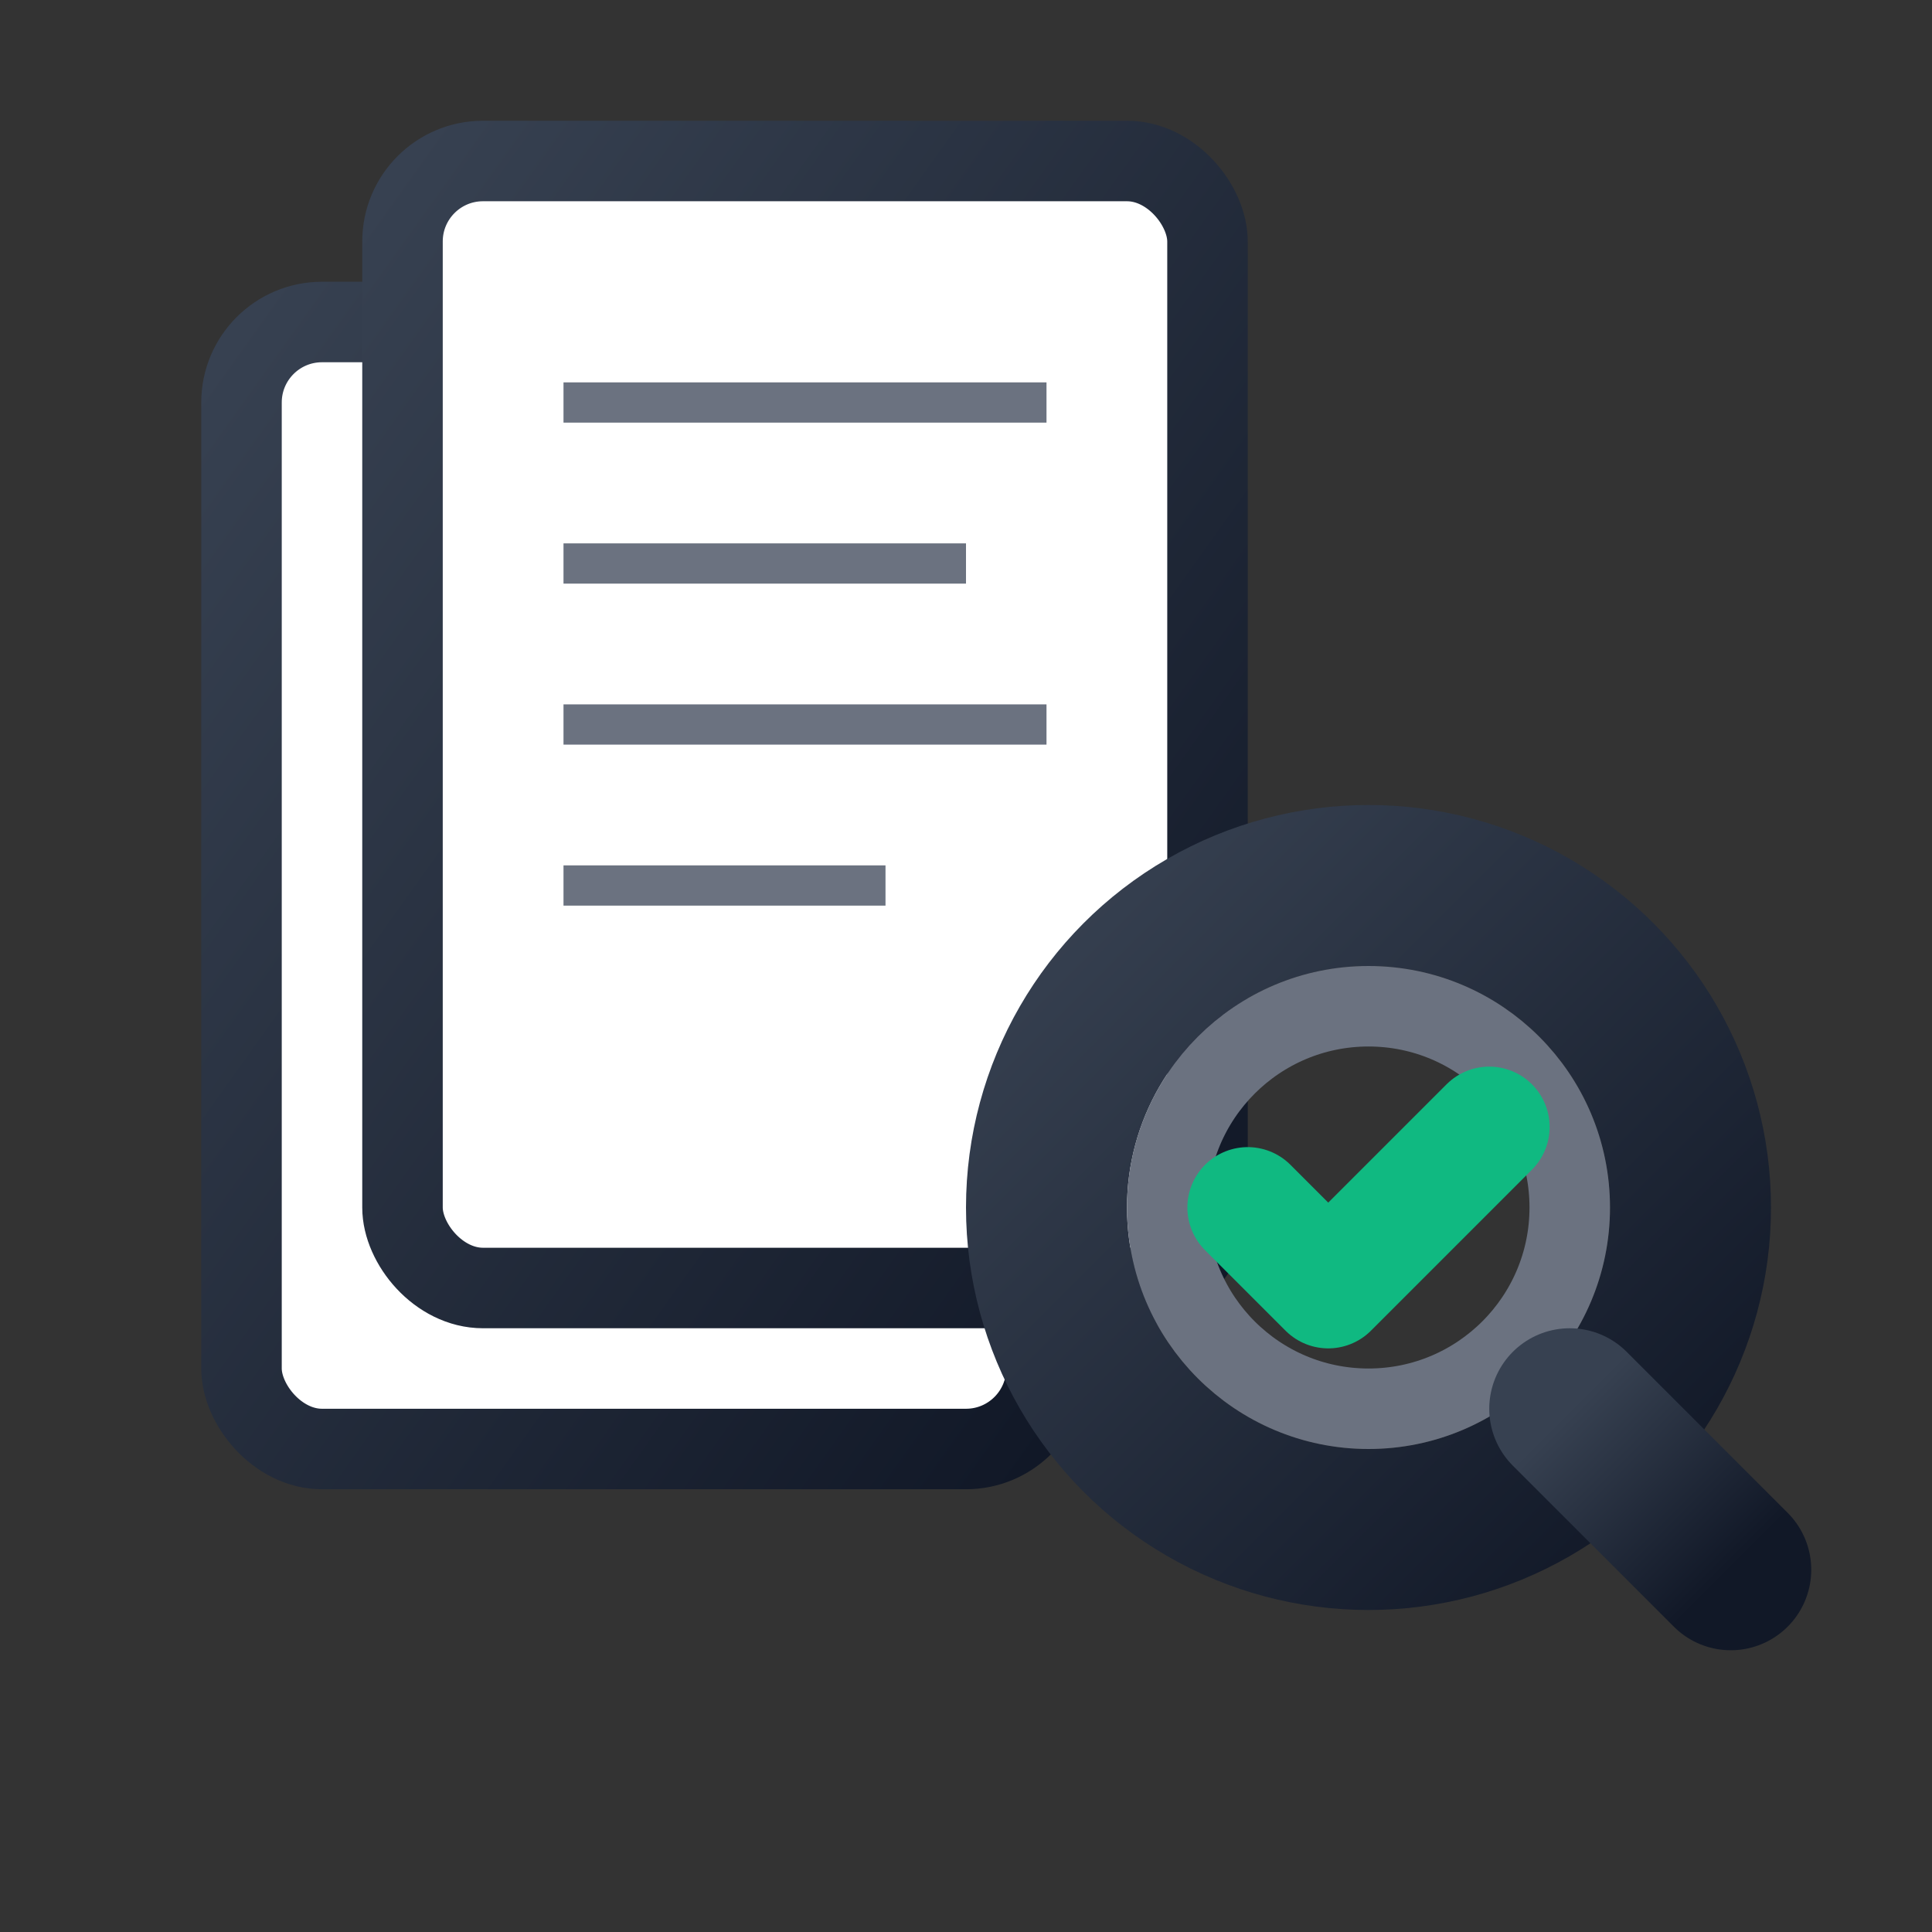 <svg xmlns="http://www.w3.org/2000/svg" width="24" height="24" viewBox="0 0 24 24" fill="none">
  <rect x="0" y="0" width="24" height="24" fill="#333333" stroke="none"/>
  <defs>
    <linearGradient id="docGradient" x1="0%" y1="0%" x2="100%" y2="100%">
      <stop offset="0%" style="stop-color:#374151;stop-opacity:1" />
      <stop offset="100%" style="stop-color:#111827;stop-opacity:1" />
    </linearGradient>
  </defs>
  
  <!-- Documents stack -->
  <rect x="3" y="4" width="10" height="14" rx="1" fill="white" stroke="url(#docGradient)" stroke-width="1"/>
  <rect x="5" y="2" width="10" height="14" rx="1" fill="white" stroke="url(#docGradient)" stroke-width="1"/>
  
  <!-- Document lines -->
  <line x1="7" y1="5" x2="13" y2="5" stroke="#6B7280" stroke-width="0.5"/>
  <line x1="7" y1="7" x2="12" y2="7" stroke="#6B7280" stroke-width="0.5"/>
  <line x1="7" y1="9" x2="13" y2="9" stroke="#6B7280" stroke-width="0.5"/>
  <line x1="7" y1="11" x2="11" y2="11" stroke="#6B7280" stroke-width="0.5"/>
  
  <!-- Magnifying glass -->
  <circle cx="17" cy="15" r="4" fill="none" stroke="url(#docGradient)" stroke-width="2"/>
  <circle cx="17" cy="15" r="2.5" fill="none" stroke="#6B7280" stroke-width="1"/>
  <path d="M19.5 17.5l2 2" stroke="url(#docGradient)" stroke-width="2" stroke-linecap="round"/>
  
  <!-- Check mark in magnifying glass -->
  <path d="M15.5 15l1 1l2-2" stroke="#10B981" stroke-width="1.5" fill="none" stroke-linecap="round" stroke-linejoin="round"/>
</svg>
